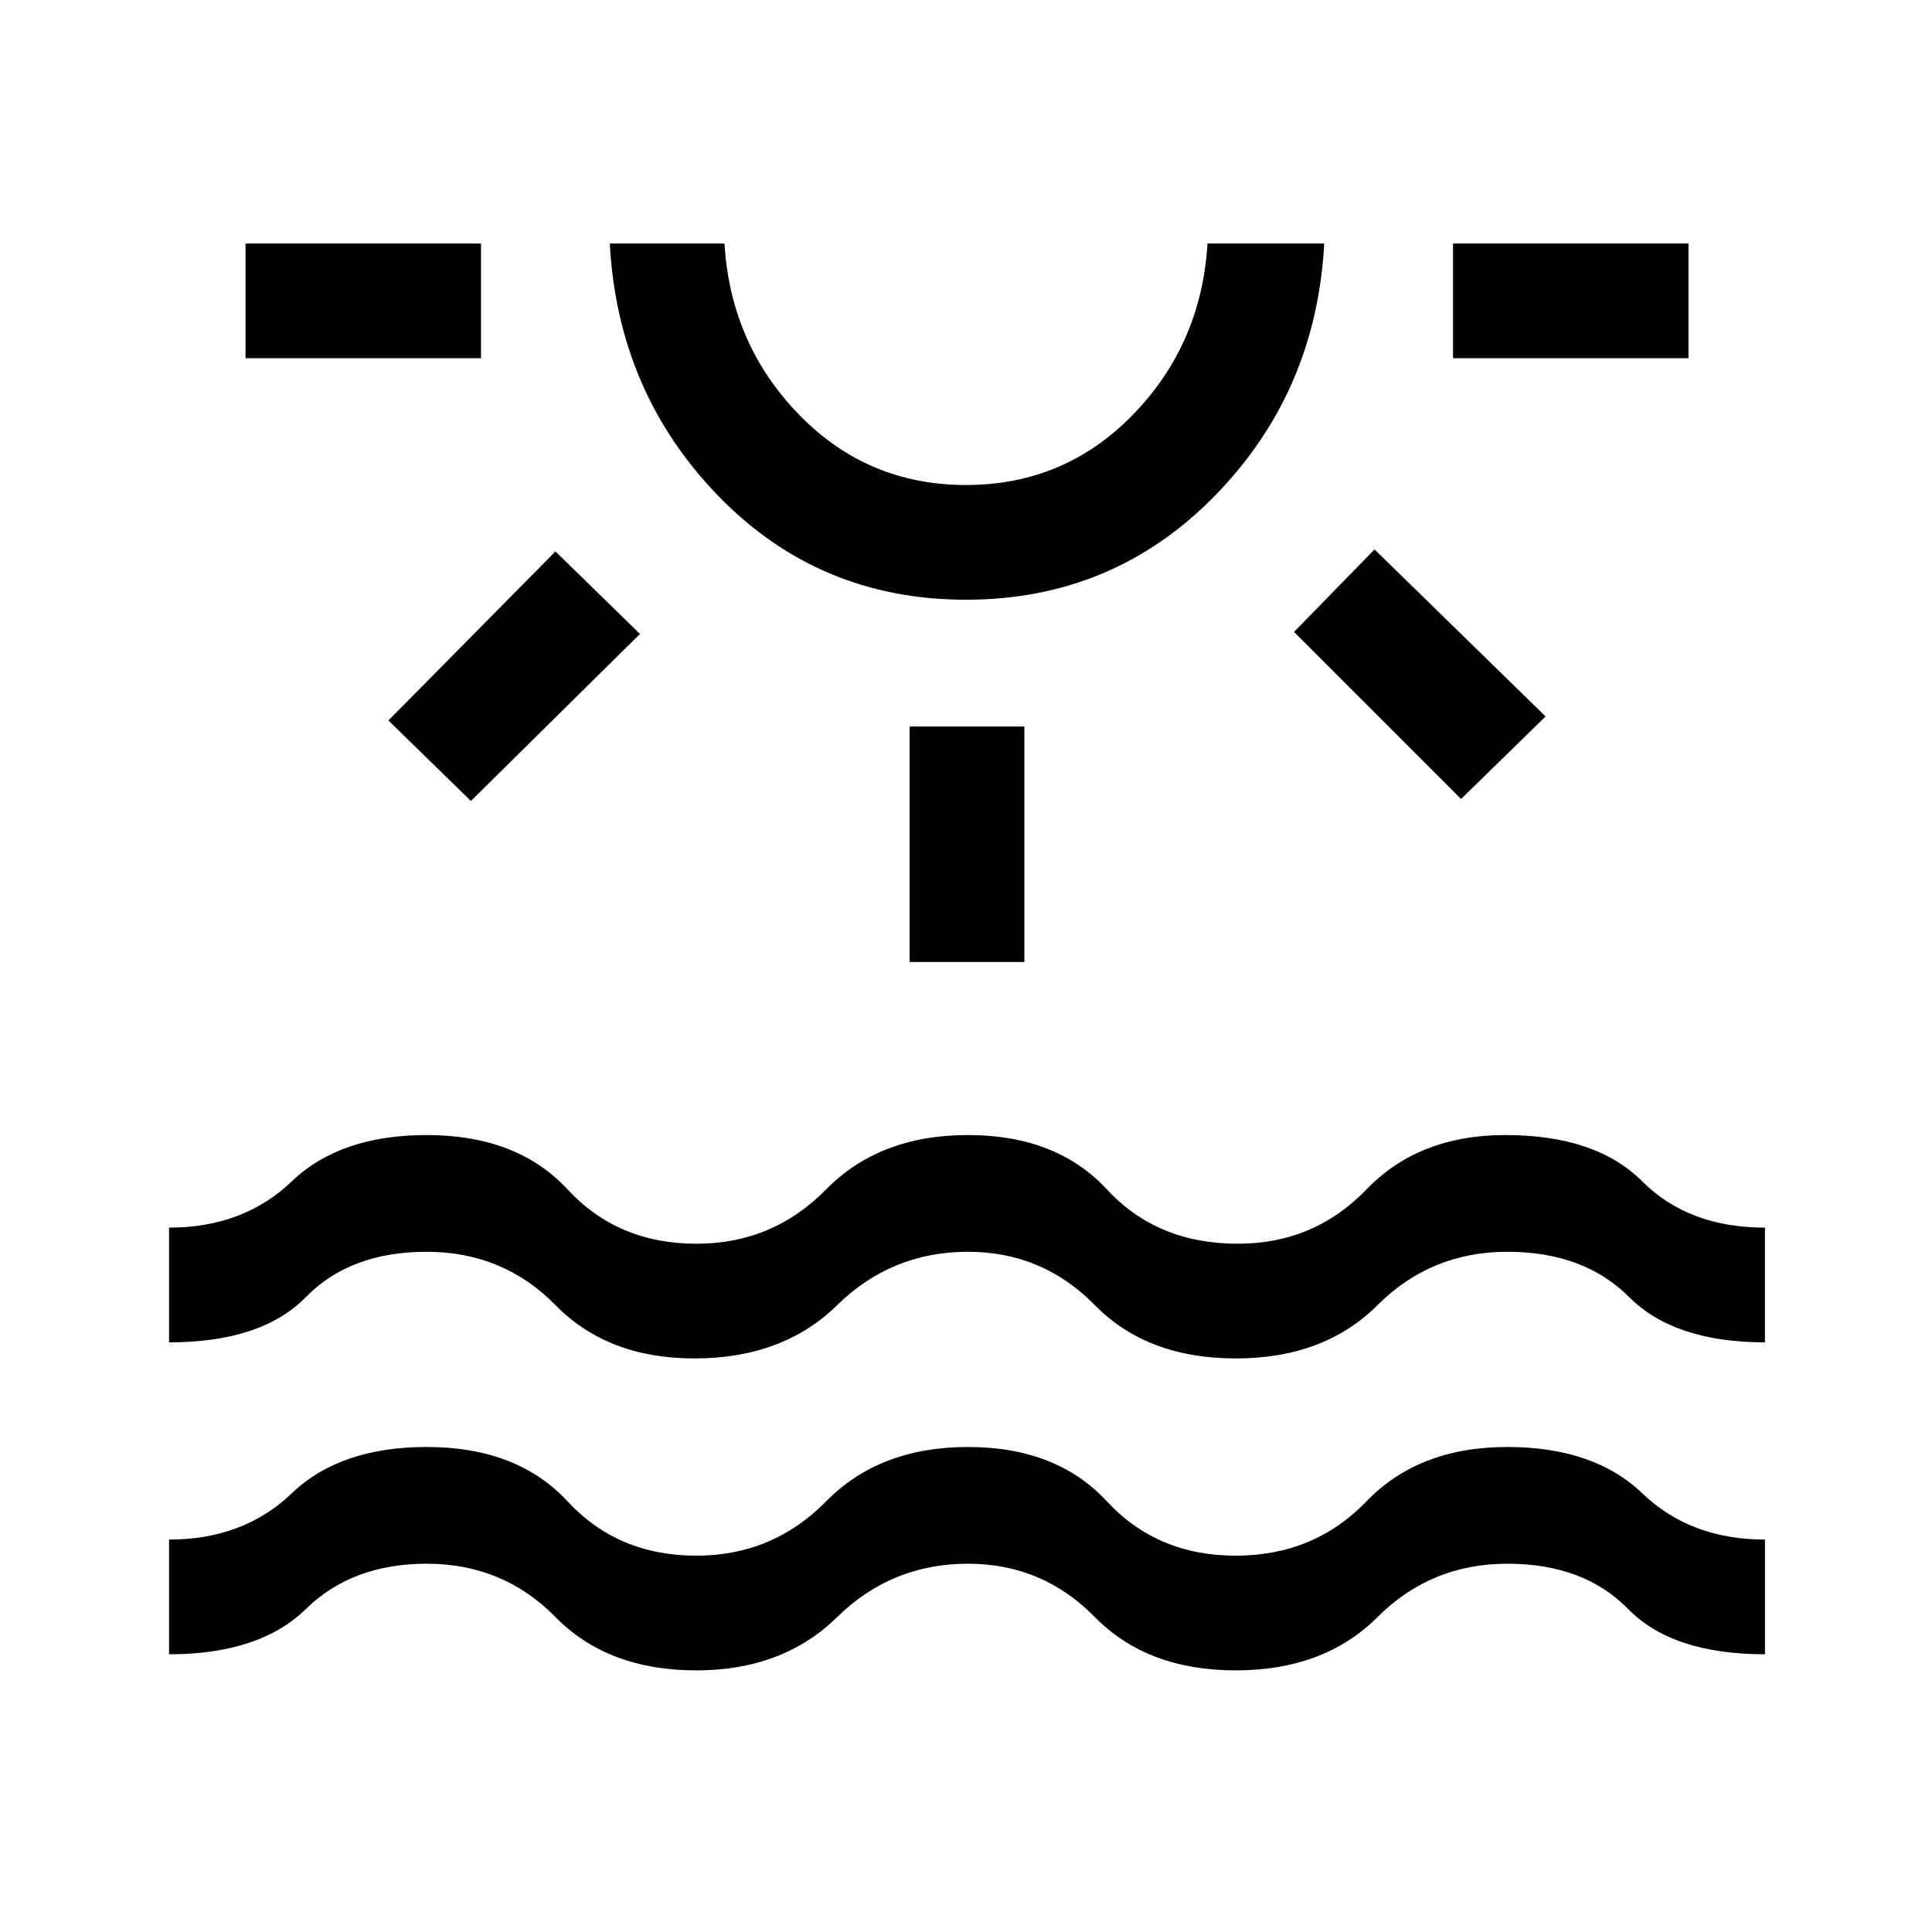 <svg xmlns="http://www.w3.org/2000/svg" height="48" width="48"><path d="M6.1 8.9V6.05h5.85V8.9Zm5.6 11-2.05-2 4.15-4.2 2.1 2.05Zm12.3-5q-3.65 0-6.15-2.575-2.5-2.575-2.7-6.275H18q.15 2.5 1.85 4.25 1.7 1.75 4.15 1.75t4.15-1.75q1.7-1.75 1.85-4.25h2.9q-.2 3.7-2.725 6.275T24 14.9Zm0-8.85ZM22.6 23.9v-5.85h2.85v5.85Zm13.7-4.05-4.15-4.15 2-2.05 4.25 4.15ZM36.1 8.9V6.05h5.85V8.9ZM4.2 41.1v-2.85q1.85 0 3.05-1.15 1.2-1.15 3.35-1.15 2.25 0 3.5 1.35t3.2 1.35q1.9 0 3.225-1.35 1.325-1.35 3.525-1.35t3.45 1.35q1.25 1.35 3.2 1.35 1.95 0 3.25-1.35t3.5-1.35q2.15 0 3.35 1.15 1.2 1.15 3.05 1.15v2.85q-2.3 0-3.4-1.125t-3-1.125q-1.9 0-3.225 1.325Q32.9 41.5 30.7 41.5t-3.5-1.325q-1.3-1.325-3.15-1.325-1.9 0-3.25 1.325T17.3 41.5q-2.2 0-3.5-1.325-1.3-1.325-3.2-1.325-1.85 0-3 1.125T4.2 41.1Zm0-7.75V30.5q1.85 0 3.05-1.15 1.2-1.15 3.35-1.15 2.25 0 3.5 1.35t3.2 1.35q1.9 0 3.225-1.35 1.325-1.35 3.525-1.35t3.45 1.35q1.25 1.35 3.25 1.35 1.9 0 3.2-1.35 1.3-1.35 3.45-1.35 2.25 0 3.4 1.15t3.05 1.15v2.85q-2.25 0-3.375-1.125T37.45 31.1q-1.9 0-3.225 1.325Q32.9 33.75 30.7 33.75t-3.5-1.325Q25.9 31.1 24.05 31.1q-1.9 0-3.25 1.325t-3.55 1.325q-2.15 0-3.45-1.325-1.3-1.325-3.2-1.325-1.9 0-3 1.125T4.2 33.35Z"/></svg>